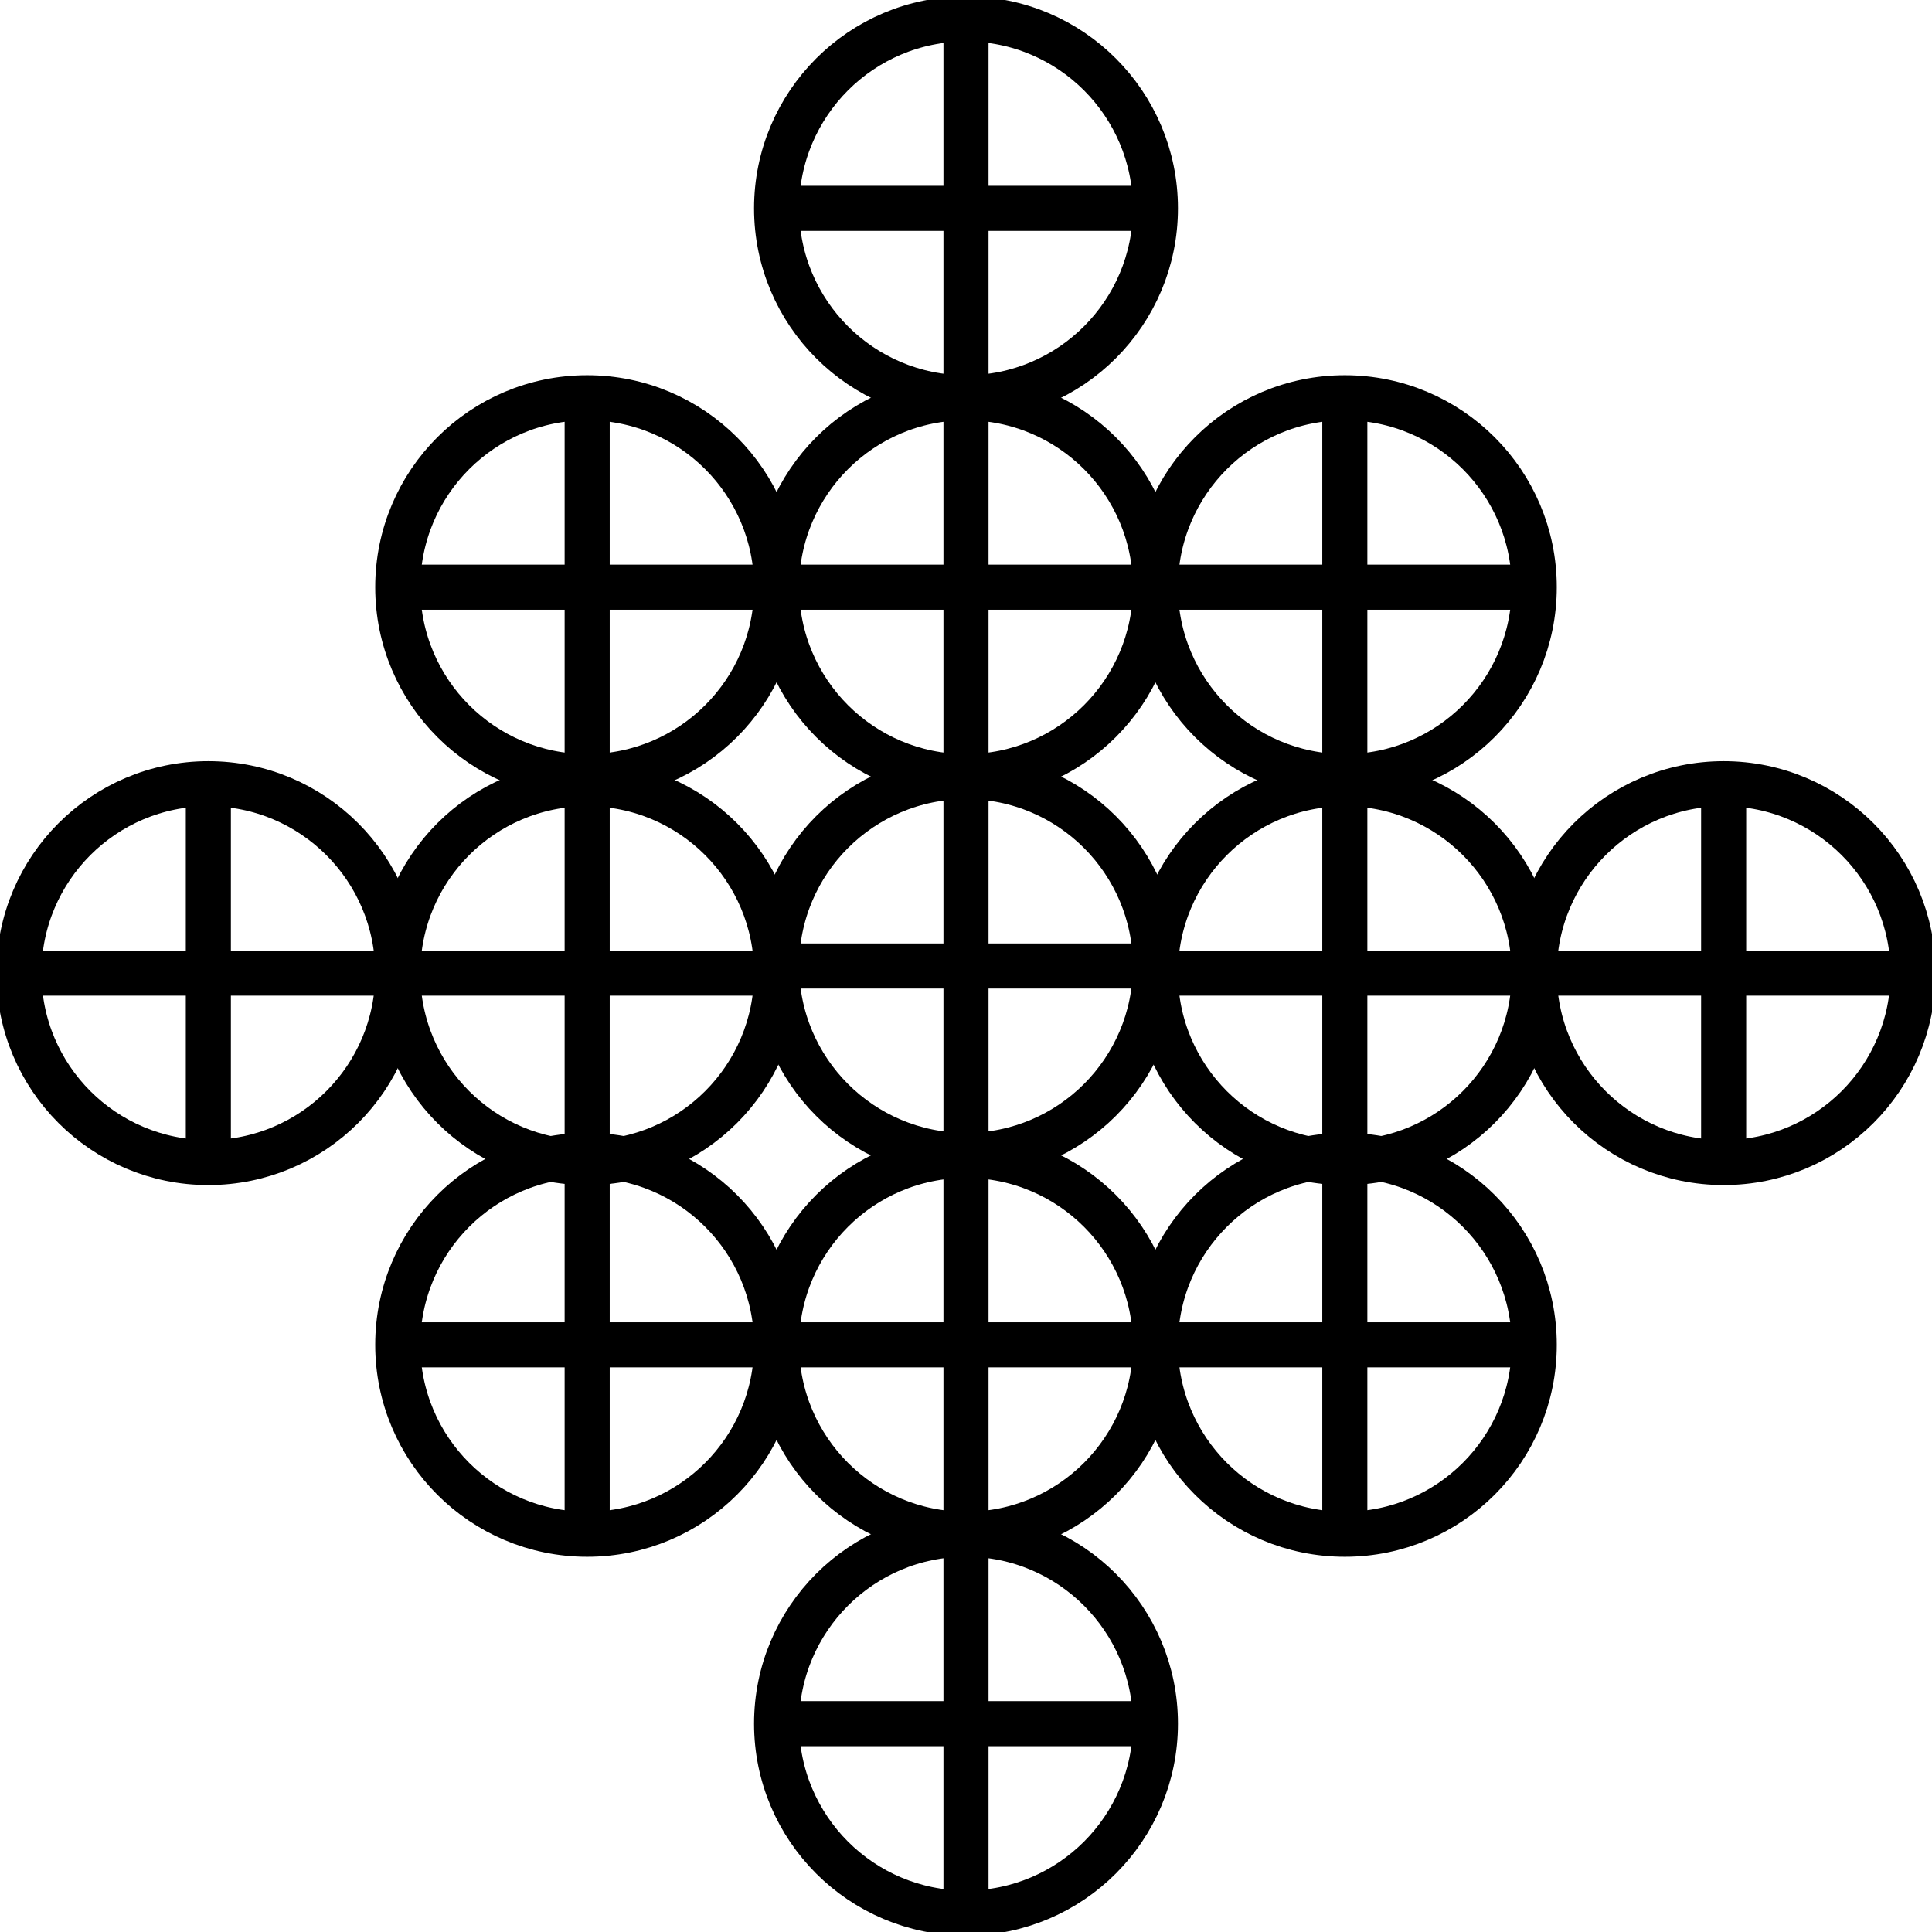 <svg width="316" height="316" viewBox="0 0 316 316" fill="none" xmlns="http://www.w3.org/2000/svg">
<g clip-path="url(#clip0_65_93768)">
<path d="M158 65.058C175.11 65.058 188.981 51.188 188.981 34.078C188.981 16.968 175.11 3.098 158 3.098C140.89 3.098 127.02 16.968 127.02 34.078C127.02 51.188 140.89 65.058 158 65.058Z" stroke="black" stroke-width="7.373" stroke-miterlimit="10"/>
<path d="M127.02 34.078H188.98" stroke="black" stroke-width="7.373" stroke-miterlimit="10"/>
<path d="M158 65.058V3.098" stroke="black" stroke-width="7.373" stroke-miterlimit="10"/>
<path d="M158 127.019C175.11 127.019 188.981 113.149 188.981 96.039C188.981 78.929 175.11 65.059 158 65.059C140.89 65.059 127.02 78.929 127.02 96.039C127.02 113.149 140.89 127.019 158 127.019Z" stroke="black" stroke-width="7.373" stroke-miterlimit="10"/>
<path d="M127.02 96.039H188.98" stroke="black" stroke-width="7.373" stroke-miterlimit="10"/>
<path d="M158 127.019V65.059" stroke="black" stroke-width="7.373" stroke-miterlimit="10"/>
<path d="M158 188.98C175.11 188.98 188.981 175.11 188.981 158C188.981 140.89 175.11 127.02 158 127.02C140.89 127.02 127.02 140.89 127.02 158C127.02 175.11 140.89 188.98 158 188.98Z" stroke="black" stroke-width="7.373" stroke-miterlimit="10"/>
<path d="M127.02 158H188.98" stroke="black" stroke-width="7.373" stroke-miterlimit="10"/>
<path d="M158 188.98V127.02" stroke="black" stroke-width="7.373" stroke-miterlimit="10"/>
<path d="M158 250.941C175.11 250.941 188.981 237.071 188.981 219.961C188.981 202.851 175.11 188.98 158 188.98C140.89 188.98 127.02 202.851 127.02 219.961C127.02 237.071 140.89 250.941 158 250.941Z" stroke="black" stroke-width="7.373" stroke-miterlimit="10"/>
<path d="M127.02 219.961H188.981" stroke="black" stroke-width="7.373" stroke-miterlimit="10"/>
<path d="M158 250.941V188.98" stroke="black" stroke-width="7.373" stroke-miterlimit="10"/>
<path d="M158 312.902C175.11 312.902 188.981 299.032 188.981 281.922C188.981 264.812 175.11 250.941 158 250.941C140.89 250.941 127.02 264.812 127.02 281.922C127.02 299.032 140.89 312.902 158 312.902Z" stroke="black" stroke-width="7.373" stroke-miterlimit="10"/>
<path d="M127.02 281.922H188.98" stroke="black" stroke-width="7.373" stroke-miterlimit="10"/>
<path d="M158 312.902V250.941" stroke="black" stroke-width="7.373" stroke-miterlimit="10"/>
<path d="M34.078 190.145C51.188 190.145 65.058 176.275 65.058 159.165C65.058 142.055 51.188 128.185 34.078 128.185C16.968 128.185 3.098 142.055 3.098 159.165C3.098 176.275 16.968 190.145 34.078 190.145Z" stroke="black" stroke-width="7.373" stroke-miterlimit="10"/>
<path d="M34.078 190.145V128.185" stroke="black" stroke-width="7.373" stroke-miterlimit="10"/>
<path d="M65.058 159.165H3.098" stroke="black" stroke-width="7.373" stroke-miterlimit="10"/>
<path d="M96.039 190.145C113.149 190.145 127.019 176.275 127.019 159.165C127.019 142.055 113.149 128.185 96.039 128.185C78.929 128.185 65.058 142.055 65.058 159.165C65.058 176.275 78.929 190.145 96.039 190.145Z" stroke="black" stroke-width="7.373" stroke-miterlimit="10"/>
<path d="M96.039 190.145V128.185" stroke="black" stroke-width="7.373" stroke-miterlimit="10"/>
<path d="M127.019 159.165H65.058" stroke="black" stroke-width="7.373" stroke-miterlimit="10"/>
<path d="M96.039 127.019C113.149 127.019 127.019 113.149 127.019 96.039C127.019 78.929 113.149 65.059 96.039 65.059C78.929 65.059 65.058 78.929 65.058 96.039C65.058 113.149 78.929 127.019 96.039 127.019Z" stroke="black" stroke-width="7.373" stroke-miterlimit="10"/>
<path d="M96.039 127.019V65.059" stroke="black" stroke-width="7.373" stroke-miterlimit="10"/>
<path d="M127.019 96.039H65.058" stroke="black" stroke-width="7.373" stroke-miterlimit="10"/>
<path d="M96.039 250.941C113.149 250.941 127.019 237.071 127.019 219.961C127.019 202.851 113.149 188.98 96.039 188.98C78.929 188.98 65.058 202.851 65.058 219.961C65.058 237.071 78.929 250.941 96.039 250.941Z" stroke="black" stroke-width="7.373" stroke-miterlimit="10"/>
<path d="M96.039 250.941V188.98" stroke="black" stroke-width="7.373" stroke-miterlimit="10"/>
<path d="M127.019 219.961H65.058" stroke="black" stroke-width="7.373" stroke-miterlimit="10"/>
<path d="M219.961 250.941C237.071 250.941 250.941 237.071 250.941 219.961C250.941 202.851 237.071 188.98 219.961 188.98C202.851 188.98 188.98 202.851 188.98 219.961C188.98 237.071 202.851 250.941 219.961 250.941Z" stroke="black" stroke-width="7.373" stroke-miterlimit="10"/>
<path d="M219.961 250.941V188.98" stroke="black" stroke-width="7.373" stroke-miterlimit="10"/>
<path d="M250.941 219.961H188.98" stroke="black" stroke-width="7.373" stroke-miterlimit="10"/>
<path d="M219.961 127.019C237.071 127.019 250.941 113.149 250.941 96.039C250.941 78.929 237.071 65.059 219.961 65.059C202.851 65.059 188.98 78.929 188.98 96.039C188.98 113.149 202.851 127.019 219.961 127.019Z" stroke="black" stroke-width="7.373" stroke-miterlimit="10"/>
<path d="M219.961 127.019V65.059" stroke="black" stroke-width="7.373" stroke-miterlimit="10"/>
<path d="M250.941 96.039H188.98" stroke="black" stroke-width="7.373" stroke-miterlimit="10"/>
<path d="M219.961 190.145C237.071 190.145 250.941 176.275 250.941 159.165C250.941 142.055 237.071 128.185 219.961 128.185C202.851 128.185 188.98 142.055 188.98 159.165C188.98 176.275 202.851 190.145 219.961 190.145Z" stroke="black" stroke-width="7.373" stroke-miterlimit="10"/>
<path d="M219.961 190.145V128.185" stroke="black" stroke-width="7.373" stroke-miterlimit="10"/>
<path d="M250.941 159.165H188.98" stroke="black" stroke-width="7.373" stroke-miterlimit="10"/>
<path d="M281.922 190.145C299.032 190.145 312.902 176.275 312.902 159.165C312.902 142.055 299.032 128.185 281.922 128.185C264.812 128.185 250.942 142.055 250.942 159.165C250.942 176.275 264.812 190.145 281.922 190.145Z" stroke="black" stroke-width="7.373" stroke-miterlimit="10"/>
<path d="M281.922 190.145V128.185" stroke="black" stroke-width="7.373" stroke-miterlimit="10"/>
<path d="M312.902 159.165H250.942" stroke="black" stroke-width="7.373" stroke-miterlimit="10"/>
</g>
<defs>
<clipPath id="clip0_65_93768">
<rect width="316" height="316" fill="white"/>
</clipPath>
</defs>
</svg>
